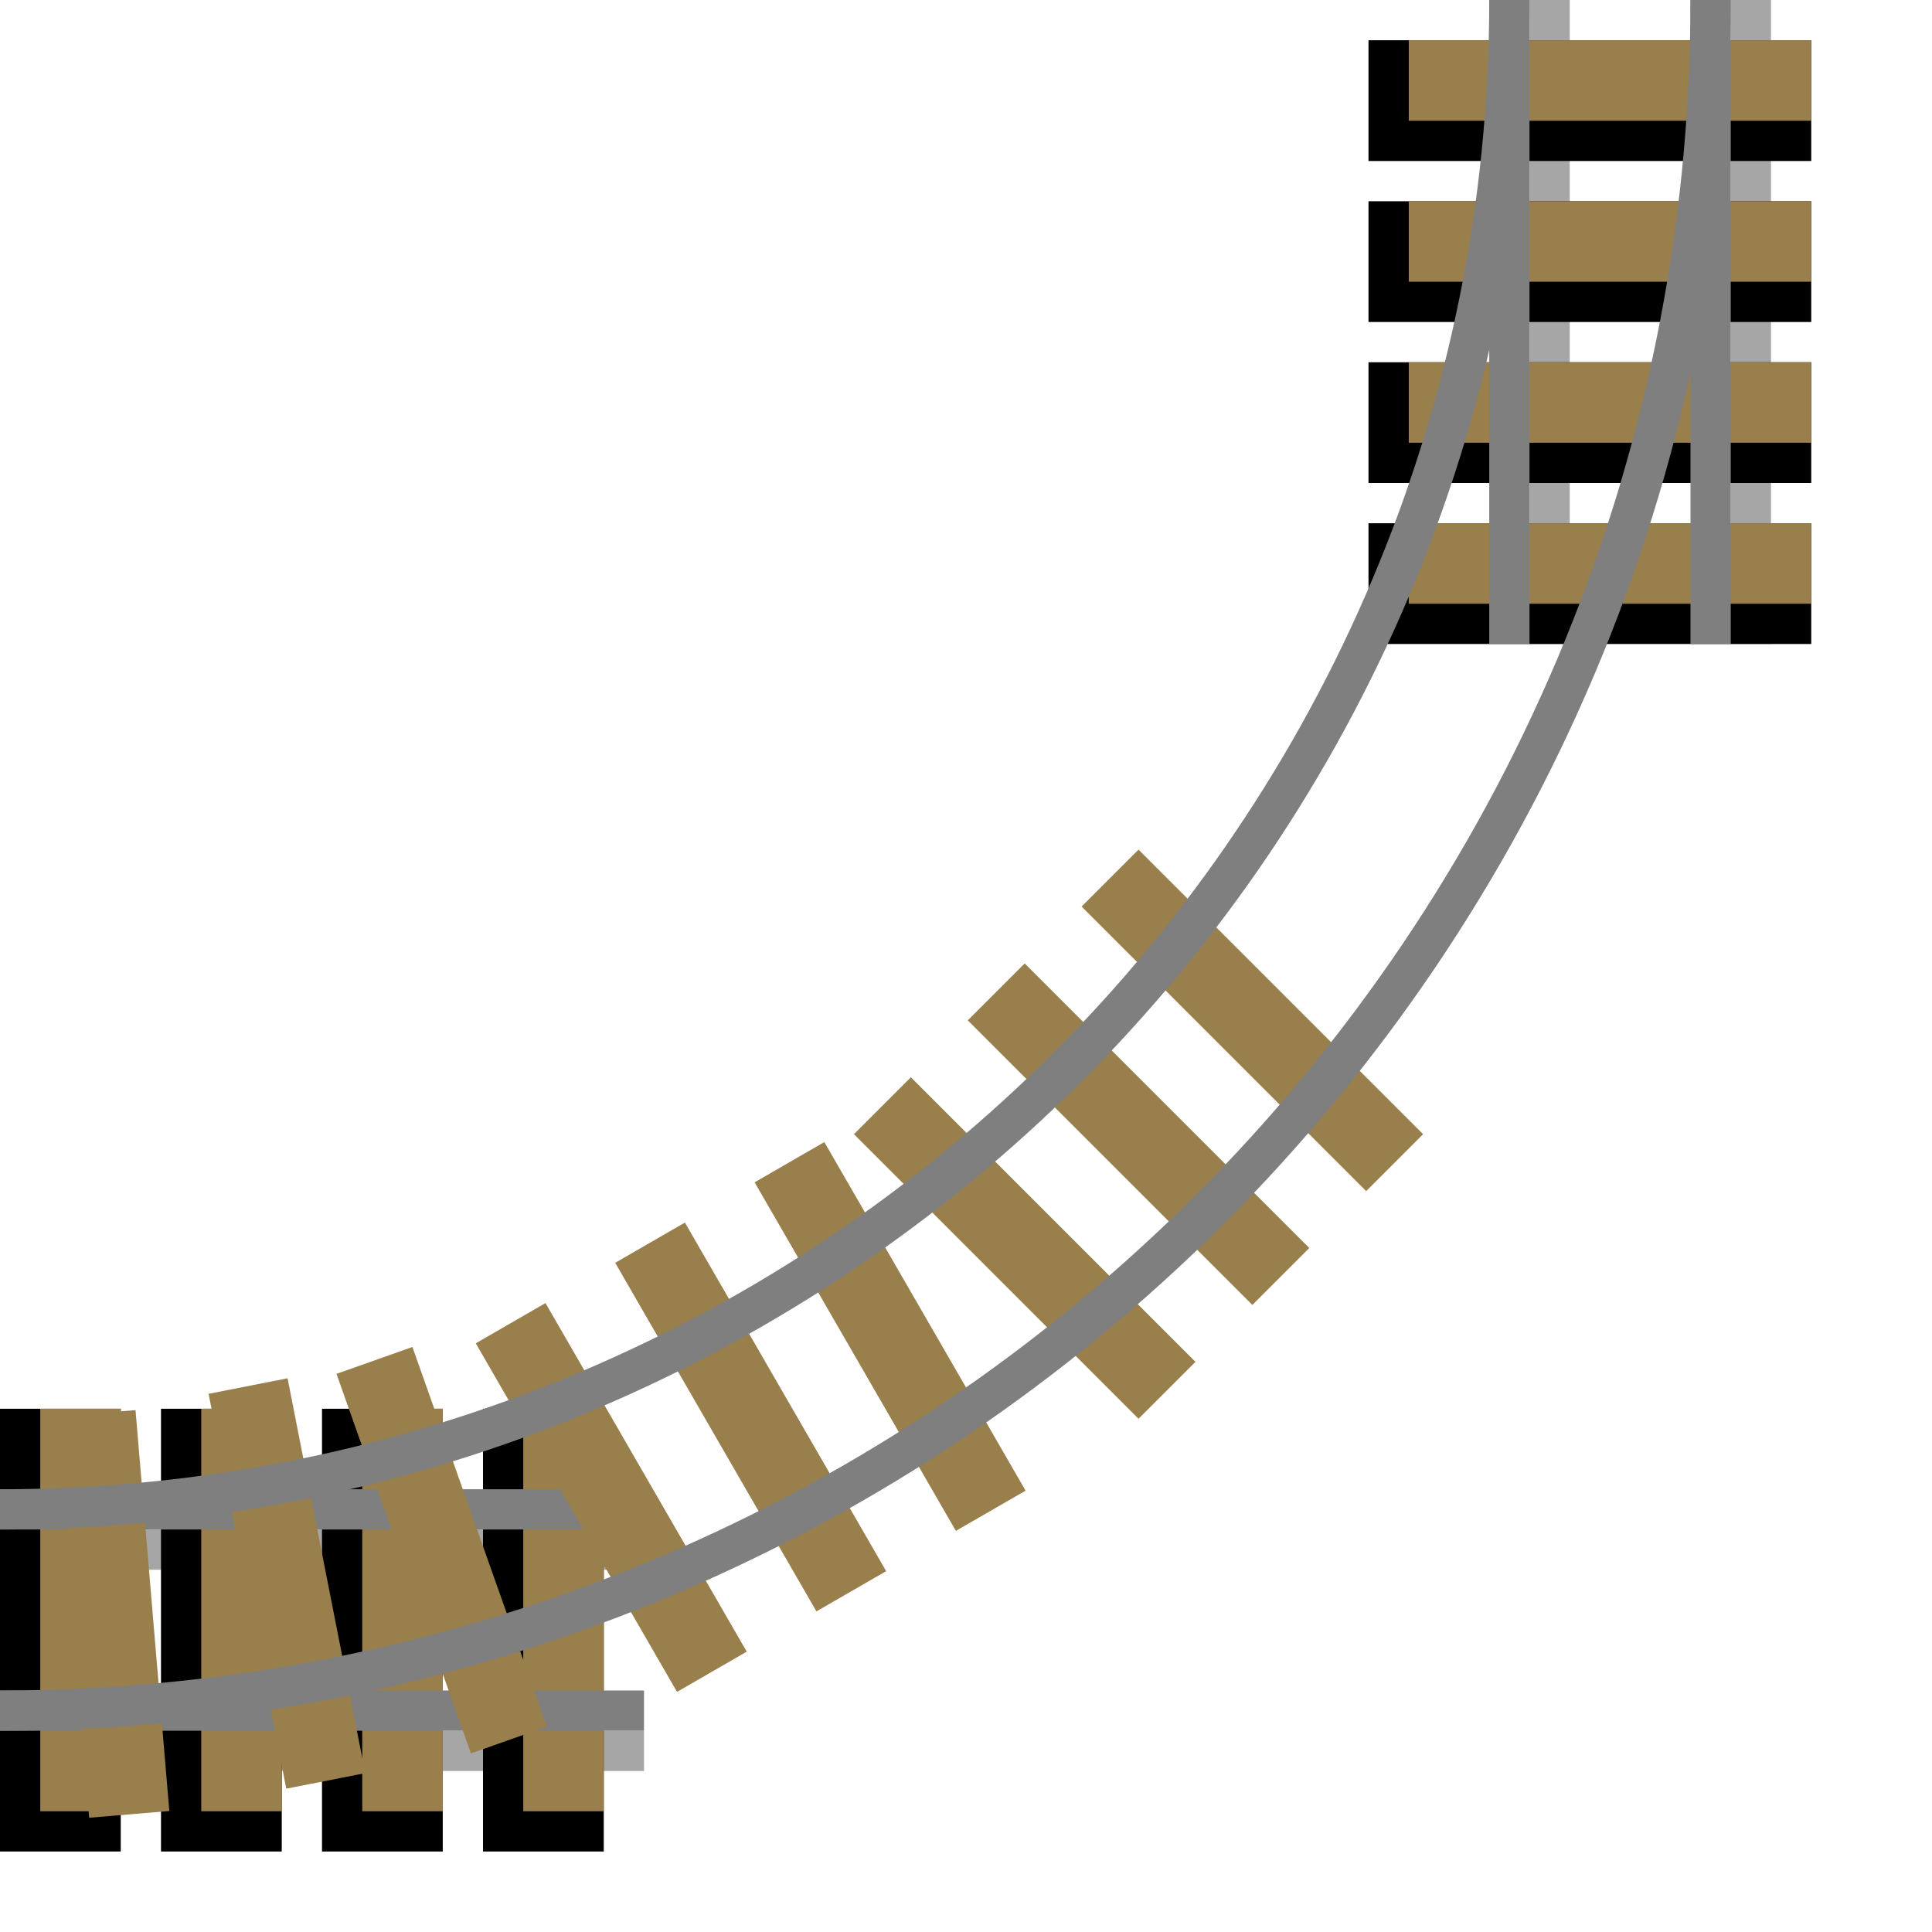 <?xml version="1.0" encoding="UTF-8" standalone="no"?>
<!-- Created with Inkscape (http://www.inkscape.org/) -->

<svg
   xmlns:dc="http://purl.org/dc/elements/1.1/"
   xmlns:cc="http://creativecommons.org/ns#"
   xmlns:rdf="http://www.w3.org/1999/02/22-rdf-syntax-ns#"
   xmlns:svg="http://www.w3.org/2000/svg"
   xmlns="http://www.w3.org/2000/svg"
   xmlns:sodipodi="http://sodipodi.sourceforge.net/DTD/sodipodi-0.dtd"
   xmlns:inkscape="http://www.inkscape.org/namespaces/inkscape"
   width="48"
   height="48"
   id="svg3033"
   version="1.1"
   inkscape:version="0.48.2 r9819"
   sodipodi:docname="new_curves.svg">
  <defs
     id="defs3035" />
  <sodipodi:namedview
     id="base"
     pagecolor="#ffffff"
     bordercolor="#666666"
     borderopacity="1.0"
     inkscape:pageopacity="0.0"
     inkscape:pageshadow="2"
     inkscape:zoom="5.5494505"
     inkscape:cx="22.006851"
     inkscape:cy="26.869435"
     inkscape:current-layer="layer4"
     showgrid="true"
     inkscape:grid-bbox="true"
     inkscape:document-units="px"
     inkscape:window-width="1119"
     inkscape:window-height="617"
     inkscape:window-x="1514"
     inkscape:window-y="153"
     inkscape:window-maximized="0"
     inkscape:snap-global="false">
    <inkscape:grid
       type="xygrid"
       id="grid3919"
       empspacing="16"
       visible="true"
       enabled="true"
       snapvisiblegridlinesonly="true" />
  </sodipodi:namedview>
  <g
     inkscape:groupmode="layer"
     id="layer3"
     inkscape:label="Shadow"
     style="display:inline"
     transform="translate(0,32)">
    <rect
       style="opacity:0.35;fill:#000000;fill-opacity:1;stroke:none"
       id="rect3813-7"
       width="16"
       height="1"
       x="16"
       y="43"
       transform="matrix(0,-1,1,0,0,0)" />
    <rect
       style="opacity:0.35;fill:#000000;fill-opacity:1;stroke:none"
       id="rect3813-1-4"
       width="16"
       height="1"
       x="16"
       y="38"
       transform="matrix(0,-1,1,0,0,0)" />
  </g>
  <g
     inkscape:groupmode="layer"
     id="layer2"
     inkscape:label="Ties"
     style="display:inline"
     transform="translate(0,32)">
    <rect
       style="fill:#000000;fill-opacity:1;stroke:none"
       id="rect3811-0"
       width="3"
       height="11"
       x="20"
       y="34"
       transform="matrix(0,-1,1,0,0,0)" />
    <rect
       style="fill:#997f4c;fill-opacity:1;stroke:none"
       id="rect3041-9"
       width="2"
       height="10"
       x="21"
       y="35"
       transform="matrix(0,-1,1,0,0,0)" />
    <rect
       style="fill:#000000;fill-opacity:1;stroke:none"
       id="rect3811-4"
       width="3"
       height="11"
       x="24"
       y="34"
       transform="matrix(0,-1,1,0,0,0)" />
    <rect
       style="fill:#997f4c;fill-opacity:1;stroke:none"
       id="rect3041-8"
       width="2"
       height="10"
       x="25"
       y="35"
       transform="matrix(0,-1,1,0,0,0)" />
    <rect
       style="fill:#000000;fill-opacity:1;stroke:none"
       id="rect3811-8"
       width="3"
       height="11"
       x="28"
       y="34"
       transform="matrix(0,-1,1,0,0,0)" />
    <rect
       style="fill:#997f4c;fill-opacity:1;stroke:none"
       id="rect3041-2"
       width="2"
       height="10"
       x="29"
       y="35"
       transform="matrix(0,-1,1,0,0,0)" />
    <rect
       style="fill:#000000;fill-opacity:1;stroke:none"
       id="rect3811"
       width="3"
       height="11"
       x="16"
       y="34"
       transform="matrix(0,-1,1,0,0,0)" />
    <rect
       style="fill:#997f4c;fill-opacity:1;stroke:none"
       id="rect3041"
       width="2"
       height="10"
       x="17"
       y="35"
       transform="matrix(0,-1,1,0,0,0)" />
    <rect
       style="opacity:0.35;fill:#000000;fill-opacity:1;stroke:none;display:inline"
       id="rect3813-7-4"
       width="16"
       height="1"
       x="0"
       y="11" />
    <rect
       style="opacity:0.35;fill:#000000;fill-opacity:1;stroke:none;display:inline"
       id="rect3813-1-4-5"
       width="16"
       height="1"
       x="0"
       y="6" />
    <rect
       style="fill:#000000;fill-opacity:1;stroke:none"
       id="rect3811-0-5"
       width="3"
       height="11"
       x="4"
       y="3" />
    <rect
       style="fill:#997f4c;fill-opacity:1;stroke:none"
       id="rect3041-9-1"
       width="2"
       height="10"
       x="5"
       y="3" />
    <rect
       style="fill:#000000;fill-opacity:1;stroke:none"
       id="rect3811-4-7"
       width="3"
       height="11"
       x="8"
       y="3" />
    <rect
       style="fill:#997f4c;fill-opacity:1;stroke:none"
       id="rect3041-8-1"
       width="2"
       height="10"
       x="9"
       y="3" />
    <rect
       style="fill:#000000;fill-opacity:1;stroke:none"
       id="rect3811-8-1"
       width="3"
       height="11"
       x="12"
       y="3" />
    <rect
       style="fill:#997f4c;fill-opacity:1;stroke:none"
       id="rect3041-2-5"
       width="2"
       height="10"
       x="13"
       y="3" />
    <rect
       style="fill:#000000;fill-opacity:1;stroke:none"
       id="rect3811-2"
       width="3"
       height="11"
       x="0"
       y="3" />
    <rect
       style="fill:#997f4c;fill-opacity:1;stroke:none"
       id="rect3041-7"
       width="2"
       height="10"
       x="1"
       y="3" />
    <rect
       style="fill:#7f7f7f;fill-opacity:1;stroke:none;display:inline"
       id="rect3813-6"
       width="16"
       height="1"
       x="0"
       y="10" />
    <rect
       style="fill:#7f7f7f;fill-opacity:1;stroke:none;display:inline"
       id="rect3813-1-1"
       width="16"
       height="1"
       x="0"
       y="5" />
  </g>
  <g
     id="layer1"
     inkscape:label="Rails"
     inkscape:groupmode="layer"
     style="display:inline"
     transform="translate(0,32)">
    <rect
       style="fill:#7f7f7f;fill-opacity:1;stroke:none"
       id="rect3813"
       width="16"
       height="1"
       x="16"
       y="42"
       transform="matrix(0,-1,1,0,0,0)" />
    <rect
       style="fill:#7f7f7f;fill-opacity:1;stroke:none"
       id="rect3813-1"
       width="16"
       height="1"
       x="16"
       y="37"
       transform="matrix(0,-1,1,0,0,0)" />
  </g>
  <g
     inkscape:groupmode="layer"
     id="layer4"
     inkscape:label="CurveGuide">
    <rect
       style="fill:#997f4c;fill-opacity:1;stroke:none;display:inline"
       id="rect3041-9-1-2"
       width="2"
       height="10"
       x="-2.451"
       y="34.814"
       transform="matrix(0.866,-0.5,0.5,0.866,0,0)" />
    <rect
       style="fill:#997f4c;fill-opacity:1;stroke:none;display:inline"
       id="rect3041-8-1-33"
       width="2"
       height="10"
       x="1.549"
       y="34.814"
       transform="matrix(0.866,-0.5,0.5,0.866,0,0)" />
    <rect
       style="fill:#997f4c;fill-opacity:1;stroke:none;display:inline"
       id="rect3041-7-4"
       width="2"
       height="10"
       x="-6.451"
       y="34.814"
       transform="matrix(0.866,-0.5,0.5,0.866,0,0)" />
    <rect
       style="fill:#997f4c;fill-opacity:1;stroke:none;display:inline"
       id="rect3041-9-1-1"
       width="2"
       height="10"
       x="-1.6"
       y="34.985"
       transform="matrix(0.981,-0.193,0.193,0.981,0,0)" />
    <rect
       style="fill:#997f4c;fill-opacity:1;stroke:none;display:inline"
       id="rect3041-8-1-1"
       width="2"
       height="10"
       x="-3.514"
       y="34.952"
       transform="matrix(0.943,-0.334,0.334,0.943,0,0)" />
    <rect
       style="fill:#997f4c;fill-opacity:1;stroke:none;display:inline"
       id="rect3041-7-3"
       width="2"
       height="10"
       x="-1.589"
       y="35.209"
       transform="matrix(0.996,-0.084,0.084,0.996,0,0)" />
    <rect
       style="display:inline;fill:#997f4c;fill-opacity:1;stroke:none"
       id="rect3041-9-1-4"
       width="2"
       height="10"
       x="21.707"
       y="12.302"
       transform="matrix(0.707,-0.707,0.707,0.707,0,32)" />
    <rect
       style="display:inline;fill:#997f4c;fill-opacity:1;stroke:none"
       id="rect3041-8-1-3"
       width="2"
       height="10"
       x="25.707"
       y="12.302"
       transform="matrix(0.707,-0.707,0.707,0.707,0,32)" />
    <rect
       style="display:inline;fill:#997f4c;fill-opacity:1;stroke:none"
       id="rect3041-7-1"
       width="2"
       height="10"
       x="17.707"
       y="12.302"
       transform="matrix(0.707,-0.707,0.707,0.707,0,32)" />
    <path
       style="opacity:1;fill:#7f7f7f;fill-opacity:1;stroke:none"
       d="M 0 -38 C -20.987 -38 -38 -20.987 -38 0 C -38 20.987 -20.987 38 0 38 C 20.987 38 38 20.987 38 0 C 38 -20.987 20.987 -38 0 -38 z M 0 -37 C 20.435 -37 37 -20.435 37 0 C 37 20.435 20.435 37 0 37 C -20.435 37 -37 20.435 -37 0 C -37 -20.435 -20.435 -37 0 -37 z "
       id="path3992-2" />
    <path
       style="opacity:1;fill:#7f7f7f;fill-opacity:1;stroke:none"
       d="M 0 -43 C -23.748 -43 -43 -23.748 -43 0 C -43 23.748 -23.748 43 0 43 C 23.748 43 43 23.748 43 0 C 43 -23.748 23.748 -43 0 -43 z M 0 -42 C 23.196 -42 42 -23.196 42 0 C 42 23.196 23.196 42 0 42 C -23.196 42 -42 23.196 -42 0 C -42 -23.196 -23.196 -42 0 -42 z "
       id="path4043" />
  </g>
</svg>
